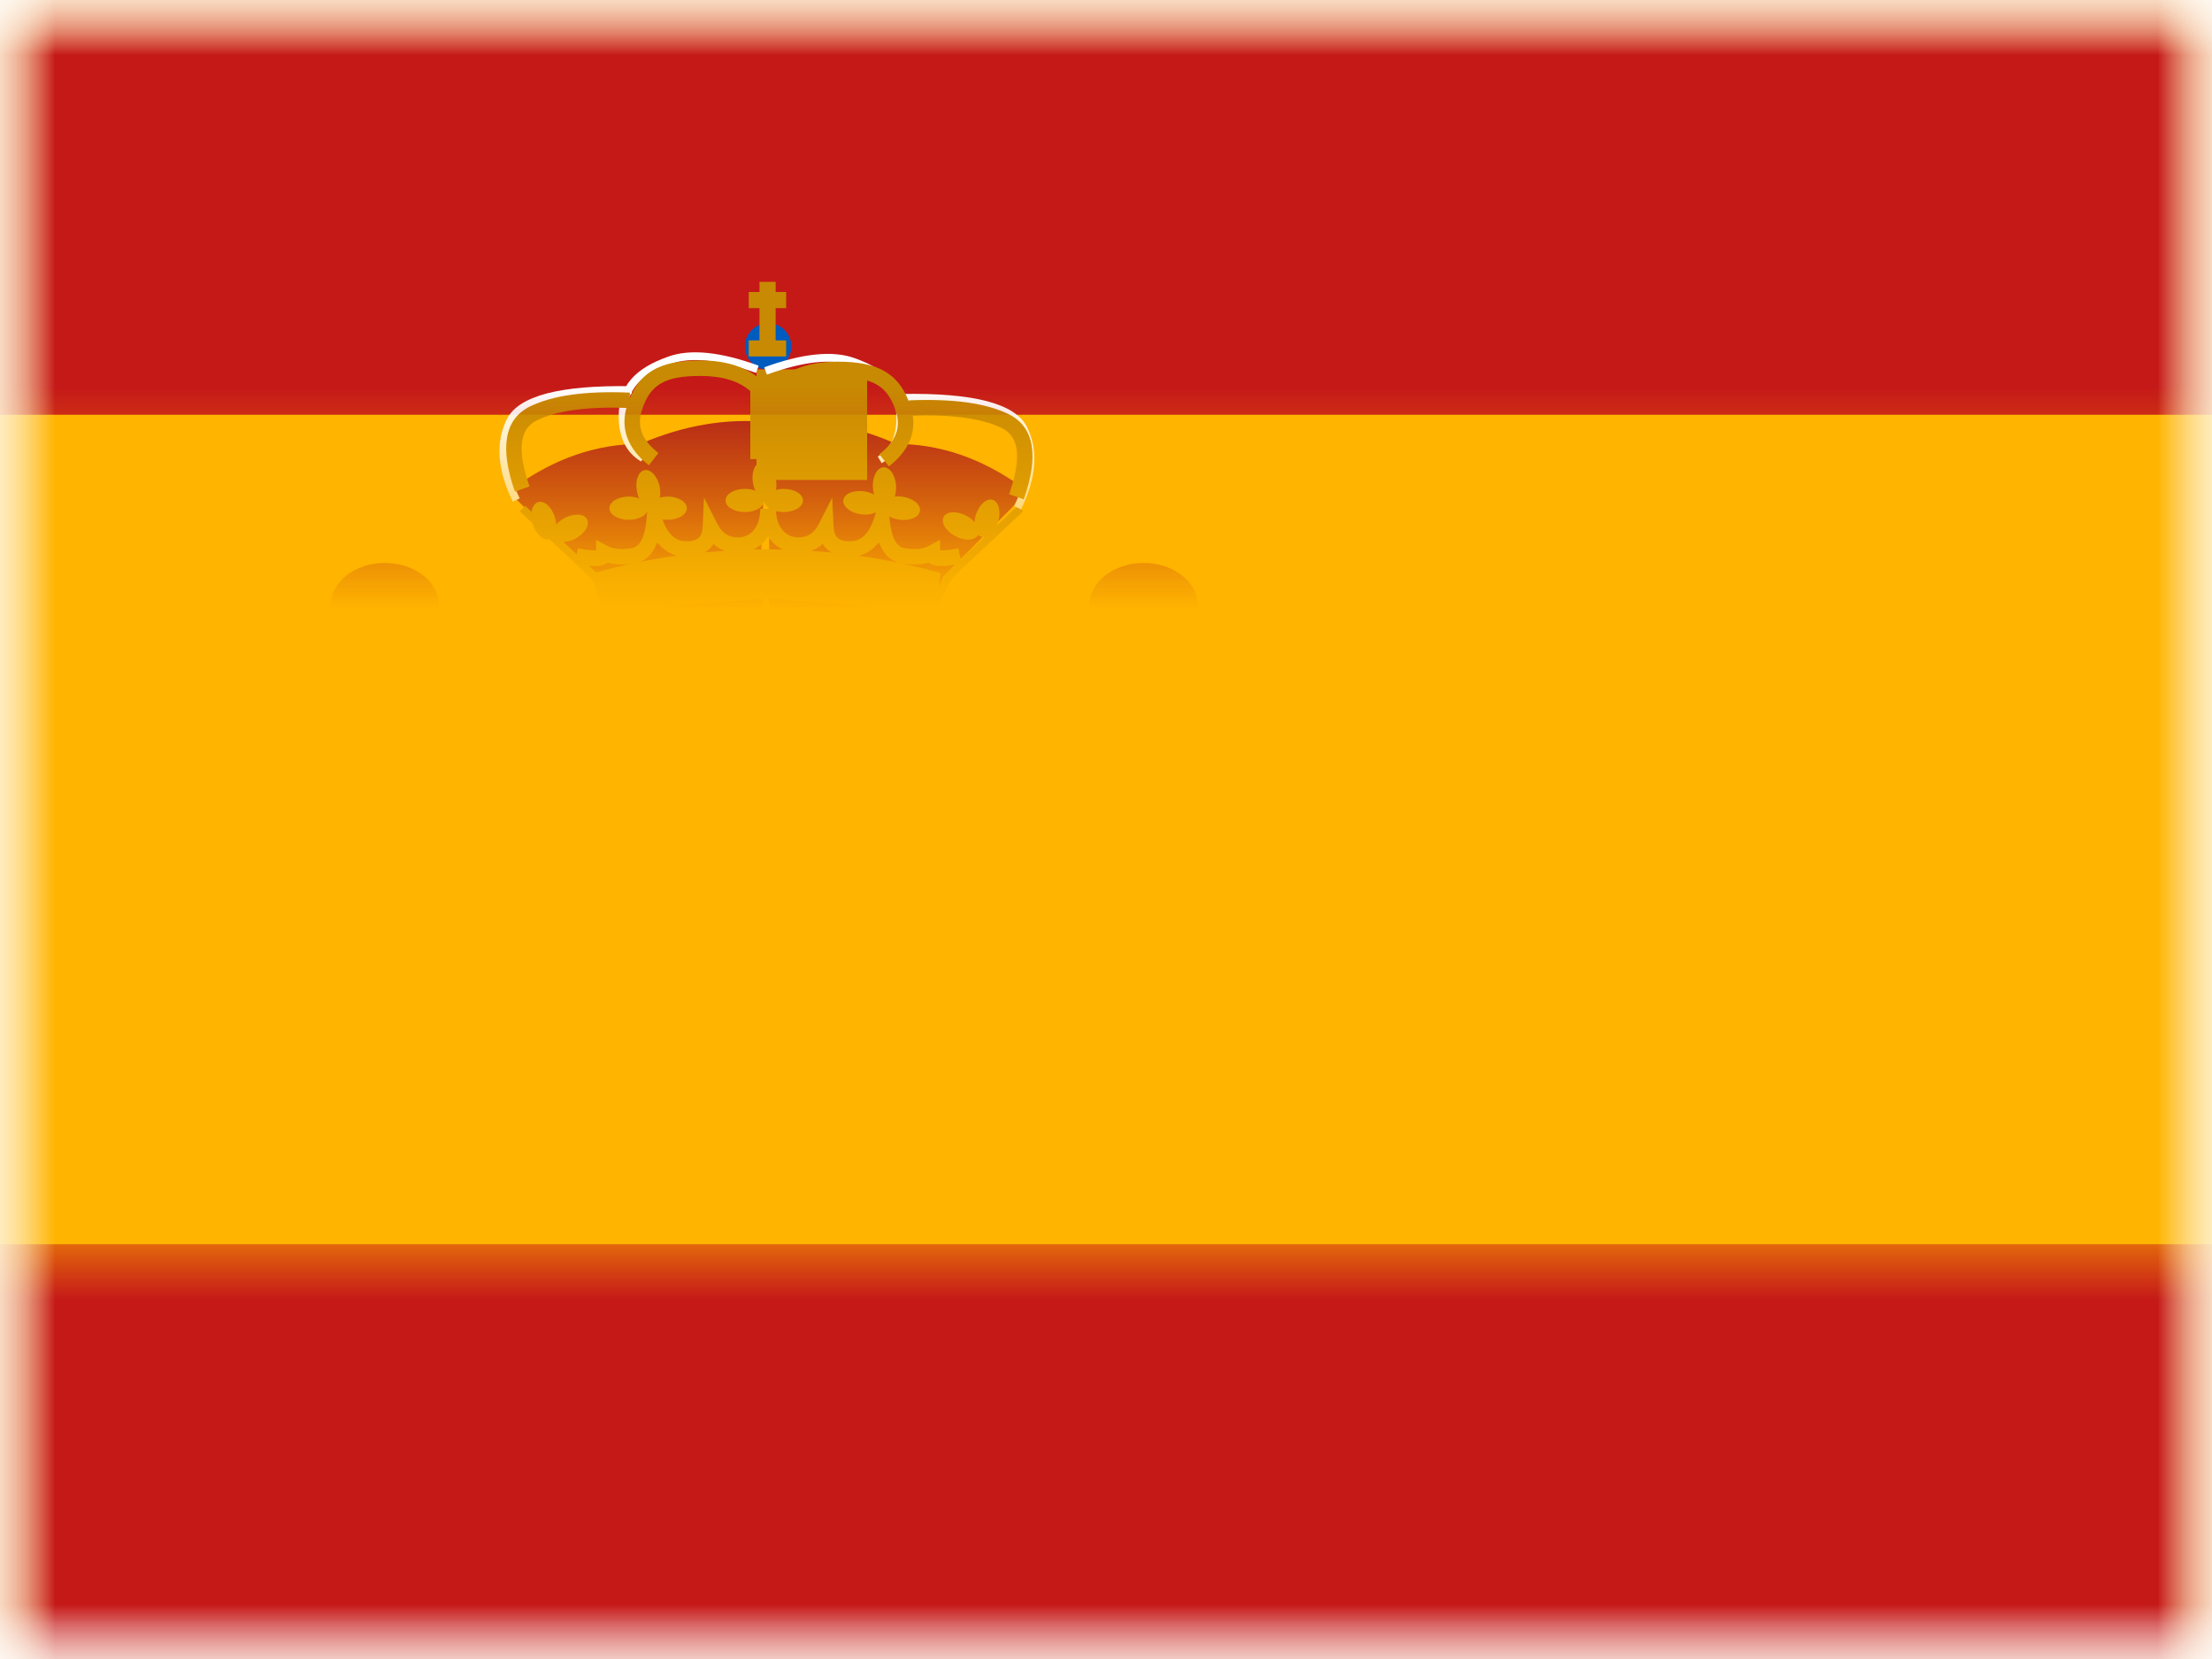 <svg xmlns="http://www.w3.org/2000/svg" xmlns:xlink="http://www.w3.org/1999/xlink" width="20" height="15" viewBox="0 0 20 15">
  <rect x="0" y="0" width="20" height="15" fill="#333333" stroke="none"/>
  <defs>
    <rect id="a" width="20" height="15"/>
    <rect id="c" width="20" height="15"/>
    <rect id="e" width="20" height="15"/>
    <path id="g" d="M0,0 L1.26,0 L1.26,0.56 C1.155,0.513 1.05,0.49 0.945,0.49 C0.84,0.49 0.735,0.513 0.63,0.56 C0.525,0.513 0.42,0.49 0.315,0.49 C0.21,0.49 0.105,0.513 0,0.56 L0,0 Z"/>
    <path id="i" d="M0,0 L1.26,0 L1.26,0.56 C1.155,0.513 1.05,0.49 0.945,0.49 C0.84,0.49 0.735,0.513 0.63,0.56 C0.525,0.513 0.42,0.49 0.315,0.49 C0.21,0.49 0.105,0.513 0,0.56 L0,0 Z"/>
    <path id="k" d="M0,0 L4.55,0 L4.55,4.088 C4.325,5.003 3.566,5.46 2.275,5.46 C0.984,5.46 0.225,4.991 0,4.052 L0,0 Z"/>
  </defs>
  <g fill="none" fill-rule="evenodd">
    <mask id="b" fill="white">
      <use xlink:href="#a"/>
    </mask>
    <use fill="#FFFFFF" xlink:href="#a"/>
    <g mask="url(#b)">
      <mask id="d" fill="white">
        <use xlink:href="#c"/>
      </mask>
      <g mask="url(#d)">
        <mask id="f" fill="white">
          <use xlink:href="#e"/>
        </mask>
        <use fill="#FFB400" xlink:href="#e"/>
        <rect width="20" height="3.75" fill="#C51918" mask="url(#f)"/>
        <rect width="20" height="3.75" y="11.25" fill="#C51918" mask="url(#f)"/>
        <g mask="url(#f)">
          <g transform="translate(2.5 2.5)">
            <g transform="translate(0 2.59)">
              <rect width="1" height="3.64" x=".63" y="1.33" fill="#F1F9FF"/>
              <path fill="#C88A02" d="M1.4,1.05 L1.4,1.33 L0.56,1.33 L0.56,1.05 L0.35,1.05 L0.35,0.7 L1.61,0.7 L1.61,1.05 L1.4,1.05 Z"/>
              <polygon fill="#C88A02" points="1.4 5.18 1.61 5.18 1.61 5.53 .35 5.53 .35 5.18 .56 5.18 .56 4.9 1.4 4.9"/>
              <path fill="#AD1619" d="M0.98,0.77 C1.132,0.77 1.148,0.713 1.238,0.627 C1.307,0.56 1.47,0.478 1.47,0.385 C1.47,0.172 1.251,0 0.98,0 C0.709,0 0.49,0.172 0.49,0.385 C0.49,0.489 0.602,0.558 0.687,0.627 C0.776,0.7 0.841,0.77 0.98,0.77 Z"/>
              <g transform="translate(.35 5.53)">
                <mask id="h" fill="white">
                  <use xlink:href="#g"/>
                </mask>
                <use fill="#005BBF" xlink:href="#g"/>
                <path fill="#FFFFFF" fill-rule="nonzero" d="M-.011.45L-.039.383C.075.332.188.307.303.307.376.307.415.317.48.346.538.372.567.38.63.38.693.38.723.372.78.346.846.317.884.307.958.307 1.072.307 1.186.332 1.299.383L1.272.45C1.167.403 1.062.38.958.38.895.38.865.388.808.413.742.443.704.453.63.453.557.453.518.443.453.413.395.388.365.38.303.38.198.38.094.403-.011.45zM-.011.24L-.039.173C.075.122.188.097.303.097.376.097.415.107.48.136.538.162.567.17.63.17.693.17.723.162.78.136.846.107.884.097.958.097 1.072.097 1.186.122 1.299.173L1.272.24C1.167.193 1.062.17.958.17.895.17.865.178.808.203.742.233.704.243.63.243.557.243.518.233.453.203.395.178.365.17.303.17.198.17.094.193-.011.24z" mask="url(#h)"/>
              </g>
              <rect width="1" height="3.64" x="7.49" y="1.33" fill="#F1F9FF"/>
              <path fill="#C88A02" d="M8.26,1.05 L8.26,1.33 L7.42,1.33 L7.42,1.05 L7.21,1.05 L7.21,0.7 L8.47,0.7 L8.47,1.05 L8.26,1.05 Z"/>
              <polygon fill="#C88A02" points="8.26 5.18 8.47 5.18 8.47 5.53 7.21 5.53 7.21 5.18 7.42 5.18 7.42 4.9 8.26 4.9"/>
              <path fill="#AD1619" d="M7.84,0.77 C7.992,0.77 8.008,0.713 8.098,0.627 C8.167,0.56 8.33,0.478 8.33,0.385 C8.33,0.172 8.111,0 7.84,0 C7.569,0 7.35,0.172 7.35,0.385 C7.35,0.489 7.462,0.558 7.547,0.627 C7.636,0.7 7.701,0.77 7.84,0.77 Z"/>
              <g transform="translate(7.21 5.53)">
                <mask id="j" fill="white">
                  <use xlink:href="#i"/>
                </mask>
                <use fill="#005BBF" xlink:href="#i"/>
                <path fill="#FFFFFF" fill-rule="nonzero" d="M-.011.45L-.039.383C.075.332.188.307.303.307.376.307.415.317.48.346.538.372.567.38.63.38.693.38.723.372.78.346.846.317.884.307.958.307 1.072.307 1.186.332 1.299.383L1.272.45C1.167.403 1.062.38.958.38.895.38.865.388.808.413.742.443.704.453.63.453.557.453.518.443.453.413.395.388.365.38.303.38.198.38.094.403-.011.45zM-.011.24L-.039.173C.075.122.188.097.303.097.376.097.415.107.48.136.538.162.567.17.63.17.693.17.723.162.78.136.846.107.884.097.958.097 1.072.097 1.186.122 1.299.173L1.272.24C1.167.193 1.062.17.958.17.895.17.865.178.808.203.742.233.704.243.63.243.557.243.518.233.453.203.395.178.365.17.303.17.198.17.094.193-.011.24z" mask="url(#j)"/>
              </g>
              <path fill="#AD1619" fill-rule="nonzero" d="M0.814,4.27 C0.814,4.418 0.744,4.557 0.617,4.71 L0.188,4.355 L0.147,4.343 L0.124,4.164 C0.081,3.833 0.223,3.649 0.514,3.517 C0.522,3.514 0.653,3.456 0.691,3.438 C0.752,3.409 0.803,3.379 0.851,3.345 C0.897,3.311 0.947,3.279 1.008,3.244 C0.647,3.186 0.452,3.143 0.303,3.079 C-0.055,2.925 -0.101,2.567 0.243,2.33 C0.711,2.007 1.967,1.978 2.517,2.262 L2.261,2.76 C1.99,2.62 1.376,2.594 0.945,2.666 C1.011,2.677 1.084,2.689 1.166,2.702 C1.218,2.71 1.398,2.738 1.412,2.74 C1.584,2.767 1.701,2.801 1.788,2.86 C1.966,2.981 1.992,3.198 1.865,3.359 C1.812,3.427 1.742,3.477 1.636,3.539 C1.602,3.558 1.566,3.578 1.517,3.605 C1.507,3.61 1.421,3.655 1.396,3.669 C1.296,3.723 1.229,3.762 1.18,3.798 C1.103,3.854 1.023,3.9 0.933,3.943 C0.885,3.966 0.745,4.027 0.746,4.027 C0.743,4.028 0.741,4.029 0.738,4.03 C0.787,4.096 0.814,4.177 0.814,4.27 Z M0.256,4.25 C0.257,4.248 0.257,4.248 0.257,4.247 C0.257,4.247 0.257,4.248 0.257,4.248 L0.256,4.25 Z M7.941,4.27 C7.941,4.177 7.969,4.096 8.018,4.03 C8.015,4.029 8.012,4.028 8.009,4.027 C8.01,4.027 7.871,3.966 7.822,3.943 C7.732,3.9 7.653,3.854 7.576,3.798 C7.526,3.762 7.46,3.723 7.359,3.669 C7.334,3.655 7.249,3.61 7.239,3.605 C7.19,3.578 7.153,3.558 7.119,3.539 C7.013,3.477 6.944,3.427 6.89,3.359 C6.764,3.198 6.79,2.981 6.967,2.86 C7.054,2.801 7.171,2.767 7.343,2.74 C7.358,2.738 7.538,2.71 7.589,2.702 C7.671,2.689 7.745,2.677 7.81,2.666 C7.38,2.594 6.765,2.62 6.495,2.76 L6.238,2.262 C6.789,1.978 8.044,2.007 8.513,2.33 C8.857,2.567 8.811,2.925 8.453,3.079 C8.303,3.143 8.108,3.186 7.748,3.244 C7.808,3.279 7.858,3.311 7.905,3.345 C7.952,3.379 8.003,3.409 8.065,3.438 C8.102,3.456 8.234,3.514 8.241,3.517 C8.533,3.649 8.674,3.833 8.632,4.164 L8.609,4.343 L8.568,4.355 L8.138,4.71 C8.012,4.557 7.941,4.418 7.941,4.27 Z"/>
              <path fill="#F1F9FF" fill-rule="nonzero" d="M1.202,2.66 L1.409,2.703 L1.409,3.011 C1.262,3.128 1.002,3.285 0.63,3.482 L0.63,2.66 L1.202,2.66 Z"/>
              <path fill="#F1F9FF" fill-rule="nonzero" d="M8.062,2.66 L8.269,2.703 L8.269,3.011 C8.122,3.128 7.862,3.285 7.49,3.482 L7.49,2.66 L8.062,2.66 Z" transform="matrix(-1 0 0 1 15.759 0)"/>
            </g>
            <g transform="translate(1.96)">
              <path fill="#AD1619" d="M2.497,1.319 C2.884,1.282 3.266,1.346 3.644,1.514 C4.038,1.514 4.415,1.643 4.775,1.901 L4.775,2.004 L4.069,2.713 C3.928,3.104 3.676,3.125 3.48,3.19 C3.415,3.211 2.494,3.237 2.494,3.237 L2.494,3.235 C1.566,3.342 1.036,3.168 0.904,2.713 L0.198,2.004 L0.198,1.901 C0.558,1.643 0.935,1.514 1.329,1.514 C1.72,1.345 2.109,1.279 2.497,1.317 C2.497,1.318 2.497,1.318 2.497,1.319 Z M2.494,1.349 C2.397,2.448 2.397,3.075 2.494,3.23 L2.494,1.349 Z"/>
              <path fill="#C88A02" fill-rule="nonzero" d="M2.617,2.469 C2.563,2.443 2.518,2.403 2.485,2.352 C2.452,2.403 2.407,2.443 2.353,2.468 C2.385,2.468 2.417,2.467 2.449,2.467 C2.458,2.467 2.468,2.467 2.477,2.467 C2.486,2.467 2.496,2.467 2.505,2.467 C2.543,2.467 2.58,2.468 2.617,2.469 Z M2.873,2.481 C2.936,2.485 2.998,2.49 3.06,2.496 C3.027,2.477 3,2.451 2.979,2.419 C2.948,2.446 2.912,2.467 2.873,2.481 Z M3.302,2.525 C3.428,2.543 3.552,2.564 3.675,2.59 C3.587,2.569 3.525,2.505 3.486,2.404 C3.437,2.467 3.375,2.508 3.302,2.525 Z M3.689,2.593 C3.809,2.619 3.928,2.648 4.045,2.682 C4.039,2.729 4.033,2.773 4.026,2.811 C4.044,2.774 4.065,2.734 4.089,2.69 L4.096,2.681 L4.177,2.605 C4.062,2.625 3.98,2.623 3.936,2.587 C3.867,2.607 3.786,2.609 3.694,2.594 C3.693,2.594 3.691,2.594 3.689,2.593 Z M4.226,2.558 L4.742,2.073 L4.79,2.124 L4.148,2.728 C4.054,2.901 4.007,3.014 4.007,3.062 C4.007,3.134 3.819,3.177 3.453,3.221 C3.166,3.255 2.827,3.278 2.55,3.282 C2.539,3.282 2.527,3.282 2.515,3.282 C2.503,3.282 2.491,3.282 2.48,3.282 C2.203,3.278 1.864,3.255 1.577,3.221 C1.21,3.177 1.023,3.134 1.023,3.062 C1.023,3.057 1.022,3.053 1.022,3.047 C0.983,3.01 0.952,2.934 0.93,2.819 C0.915,2.791 0.899,2.76 0.882,2.728 L0.74,2.594 C0.738,2.594 0.737,2.594 0.736,2.593 L0.737,2.591 L0.24,2.124 L0.288,2.073 L0.754,2.512 L0.766,2.457 C0.842,2.473 0.898,2.479 0.93,2.476 L0.93,2.381 L1.034,2.437 C1.084,2.464 1.157,2.472 1.253,2.456 C1.323,2.445 1.371,2.363 1.386,2.189 L1.418,1.837 L1.523,2.174 C1.571,2.326 1.643,2.394 1.747,2.394 C1.848,2.394 1.888,2.357 1.893,2.263 L1.905,1.999 L2.025,2.235 C2.068,2.32 2.128,2.359 2.212,2.359 C2.333,2.359 2.414,2.258 2.414,2.1 L2.554,2.1 L2.556,2.1 C2.556,2.258 2.637,2.359 2.758,2.359 C2.842,2.359 2.902,2.32 2.945,2.235 L3.064,1.999 L3.077,2.263 C3.082,2.357 3.122,2.394 3.223,2.394 C3.327,2.394 3.399,2.326 3.447,2.174 L3.552,1.837 L3.583,2.189 C3.599,2.363 3.646,2.445 3.717,2.456 C3.813,2.472 3.885,2.464 3.936,2.437 L4.04,2.381 L4.04,2.476 C4.072,2.479 4.128,2.473 4.204,2.457 L4.226,2.558 Z M2.094,2.48 C2.056,2.466 2.021,2.446 1.991,2.419 C1.971,2.45 1.945,2.475 1.913,2.494 C1.973,2.489 2.033,2.484 2.094,2.48 Z M1.662,2.524 C1.591,2.506 1.532,2.466 1.483,2.404 C1.45,2.493 1.398,2.553 1.326,2.581 C1.437,2.558 1.549,2.539 1.662,2.524 Z M1.235,2.6 C1.159,2.608 1.093,2.604 1.034,2.587 C1,2.615 0.942,2.623 0.864,2.615 L0.929,2.676 C1.03,2.648 1.131,2.622 1.235,2.6 Z M3.889,3.072 C3.869,3.077 3.847,3.074 3.823,3.063 C3.712,3.011 3.264,2.961 2.477,2.913 C1.69,2.961 1.242,3.011 1.131,3.063 C1.128,3.064 1.126,3.065 1.123,3.066 C1.146,3.075 1.177,3.083 1.215,3.092 C1.305,3.113 1.433,3.133 1.585,3.151 C1.882,3.187 2.235,3.21 2.515,3.212 C2.795,3.21 3.148,3.187 3.445,3.151 C3.597,3.133 3.725,3.113 3.815,3.092 C3.844,3.085 3.869,3.079 3.889,3.072 Z M3.902,3.068 C3.908,3.066 3.914,3.064 3.919,3.062 C3.927,3.058 3.933,3.055 3.938,3.052 C3.938,3.048 3.938,3.045 3.939,3.041 C3.927,3.053 3.915,3.063 3.902,3.068 Z M4.015,3.052 L4.016,3.051 C4.016,3.051 4.016,3.05 4.016,3.05 C4.016,3.051 4.015,3.051 4.015,3.052 Z"/>
              <path fill="#005BBF" d="M2.485,0.842 C2.601,0.842 2.695,0.748 2.695,0.632 C2.695,0.516 2.601,0.422 2.485,0.422 C2.369,0.422 2.275,0.516 2.275,0.632 C2.275,0.748 2.369,0.842 2.485,0.842 Z"/>
              <path fill="#C88A02" fill-rule="nonzero" d="M.538 2.356C.529 2.365.519 2.372.508 2.375.453 2.392.385 2.331.356 2.238.328 2.146.35 2.057.406 2.04.461 2.023.529 2.085.557 2.177.564 2.2.568 2.222.569 2.243.588 2.221.614 2.201.644 2.184.73 2.139.821 2.144.848 2.195.875 2.246.828 2.324.743 2.37.658 2.415.566 2.41.539 2.359.539 2.358.538 2.357.538 2.356zM4.351 2.221C4.353 2.2 4.357 2.178 4.363 2.156 4.392 2.063 4.46 2.002 4.515 2.019 4.57 2.036 4.593 2.125 4.564 2.217 4.536 2.309 4.468 2.371 4.413 2.354 4.401 2.35 4.391 2.344 4.383 2.335 4.383 2.336 4.382 2.337 4.382 2.338 4.354 2.389 4.263 2.394 4.178 2.348 4.092 2.303 4.045 2.225 4.072 2.173 4.1 2.122 4.191 2.117 4.276 2.163 4.307 2.179 4.332 2.199 4.351 2.221zM3.443 1.972C3.437 1.951 3.433 1.929 3.432 1.906 3.427 1.809 3.47 1.728 3.528 1.725 3.586 1.722 3.637 1.798 3.642 1.895 3.643 1.929 3.639 1.962 3.63 1.99 3.652 1.987 3.675 1.988 3.699 1.991 3.795 2.004 3.866 2.062 3.858 2.119 3.85 2.177 3.766 2.212 3.67 2.199 3.574 2.185 3.503 2.128 3.511 2.071 3.511 2.07 3.512 2.069 3.512 2.068 3.512 2.067 3.512 2.067 3.512 2.067 3.511 2.068 3.511 2.07 3.511 2.071 3.503 2.128 3.419 2.164 3.323 2.15 3.228 2.137 3.157 2.079 3.165 2.022 3.173 1.964 3.257 1.929 3.353 1.942 3.387 1.947 3.418 1.958 3.443 1.972zM2.369 1.937C2.36 1.918 2.353 1.896 2.349 1.873 2.33 1.778 2.361 1.692 2.418 1.681 2.475 1.67 2.536 1.738 2.555 1.833 2.561 1.867 2.562 1.9 2.556 1.929 2.578 1.923 2.601 1.92 2.625 1.92 2.722 1.92 2.8 1.967 2.8 2.025 2.8 2.083 2.722 2.13 2.625 2.13 2.528 2.13 2.45 2.083 2.45 2.025 2.45 2.024 2.45 2.023 2.45 2.022 2.45 2.022 2.45 2.022 2.45 2.022 2.45 2.023 2.45 2.024 2.45 2.025 2.45 2.083 2.372 2.13 2.275 2.13 2.178 2.13 2.1 2.083 2.1 2.025 2.1 1.967 2.178 1.92 2.275 1.92 2.31 1.92 2.342 1.926 2.369 1.937zM1.319 2.007C1.31 1.988 1.303 1.966 1.299 1.943 1.28 1.848 1.311 1.762 1.368 1.751 1.425 1.74 1.486 1.808 1.505 1.903 1.511 1.937 1.512 1.97 1.506 1.999 1.528 1.993 1.551 1.99 1.575 1.99 1.672 1.99 1.75 2.037 1.75 2.095 1.75 2.153 1.672 2.2 1.575 2.2 1.478 2.2 1.4 2.153 1.4 2.095 1.4 2.094 1.4 2.093 1.4 2.092 1.4 2.092 1.4 2.092 1.4 2.092 1.4 2.093 1.4 2.094 1.4 2.095 1.4 2.153 1.322 2.2 1.225 2.2 1.128 2.2 1.05 2.153 1.05 2.095 1.05 2.037 1.128 1.99 1.225 1.99 1.26 1.99 1.292 1.996 1.319 2.007zM2.407.578L2.407.286 2.31.286 2.31.14 2.407.14 2.407.048 2.553.048 2.553.14 2.648.14 2.648.286 2.553.286 2.553.578 2.648.578 2.648.723 2.31.723 2.31.578 2.407.578z"/>
              <rect width="1" height="1" x="2.38" y=".84" fill="#C88A02"/>
              <g fill-rule="nonzero" transform="translate(0 .63)">
                <path fill="#FFFFFF" d="M1.253,0.362 L1.252,0.432 C0.631,0.422 0.275,0.512 0.185,0.693 C0.091,0.879 0.108,1.106 0.239,1.376 L0.176,1.406 C0.037,1.119 0.018,0.87 0.122,0.661 C0.229,0.447 0.606,0.351 1.253,0.362 Z"/>
                <path fill="#FFFFFF" d="M1.373,0.983 L1.337,1.043 C1.202,0.963 1.134,0.825 1.134,0.635 C1.134,0.362 1.275,0.202 1.586,0.093 C1.784,0.023 2.055,0.051 2.399,0.176 L2.376,0.242 C2.045,0.122 1.789,0.095 1.609,0.159 C1.324,0.259 1.204,0.395 1.204,0.635 C1.204,0.802 1.26,0.916 1.373,0.983 Z"/>
                <path fill="#C88A02" d="M0.328,1.268 L0.196,1.315 C0.058,0.925 0.098,0.66 0.332,0.545 C0.538,0.444 0.839,0.403 1.235,0.42 L1.23,0.559 C0.854,0.544 0.575,0.582 0.393,0.671 C0.239,0.746 0.211,0.937 0.328,1.268 Z"/>
                <path fill="#C88A02" d="M1.871,0.269 C1.551,0.269 1.419,0.347 1.344,0.577 C1.296,0.724 1.343,0.849 1.493,0.966 L1.407,1.077 C1.213,0.925 1.144,0.74 1.211,0.534 C1.307,0.241 1.495,0.129 1.871,0.129 C2.117,0.129 2.309,0.194 2.443,0.326 L2.464,0.346 L2.464,1.021 L2.324,1.021 L2.324,0.406 C2.22,0.315 2.07,0.269 1.871,0.269 Z"/>
                <path fill="#FFFFFF" d="M4.893,0.432 L4.892,0.502 C4.271,0.492 3.915,0.582 3.825,0.763 C3.731,0.949 3.748,1.176 3.879,1.446 L3.816,1.476 C3.677,1.189 3.658,0.94 3.762,0.731 C3.869,0.517 4.246,0.421 4.893,0.432 Z" transform="matrix(-1 0 0 1 8.588 0)"/>
                <path fill="#FFFFFF" d="M2.689,0.998 L2.653,1.058 C2.518,0.977 2.45,0.839 2.45,0.65 C2.45,0.377 2.591,0.217 2.901,0.107 C3.1,0.037 3.371,0.066 3.715,0.191 L3.691,0.257 C3.361,0.137 3.105,0.11 2.925,0.173 C2.64,0.274 2.52,0.41 2.52,0.65 C2.52,0.816 2.576,0.93 2.689,0.998 Z" transform="matrix(-1 0 0 1 6.165 0)"/>
                <path fill="#C88A02" d="M3.968,1.338 L3.836,1.385 C3.698,0.995 3.738,0.73 3.972,0.615 C4.178,0.514 4.479,0.473 4.875,0.49 L4.87,0.629 C4.494,0.614 4.215,0.652 4.033,0.741 C3.879,0.816 3.851,1.007 3.968,1.338 Z" transform="matrix(-1 0 0 1 8.632 0)"/>
                <path fill="#C88A02" d="M3.205,0.28 C2.885,0.28 2.753,0.358 2.678,0.588 C2.63,0.735 2.677,0.86 2.827,0.977 L2.741,1.087 C2.547,0.936 2.478,0.751 2.545,0.545 C2.641,0.251 2.829,0.14 3.205,0.14 C3.451,0.14 3.644,0.205 3.777,0.337 L3.798,0.357 L3.798,1.032 L3.658,1.032 L3.658,0.417 C3.554,0.326 3.404,0.28 3.205,0.28 Z" transform="matrix(-1 0 0 1 6.318 0)"/>
              </g>
            </g>
            <g transform="translate(2.17 3.29)">
              <mask id="l" fill="white">
                <use xlink:href="#k"/>
              </mask>
              <use fill="#E1E5E8" opacity=".3" xlink:href="#k"/>
              <rect width="2.31" height="2.73" y="2.52" fill="#FFC034" fill-rule="nonzero" mask="url(#l)"/>
              <rect width="1" height="2.59" x=".28" y="2.66" fill="#AD1619" fill-rule="nonzero" mask="url(#l)"/>
              <rect width="1" height="2.59" x="1.26" y="2.66" fill="#AD1619" fill-rule="nonzero" mask="url(#l)"/>
              <rect width="1" height="2.59" x=".77" y="2.66" fill="#AD1619" fill-rule="nonzero" mask="url(#l)"/>
              <rect width="1" height="2.59" x="1.75" y="2.66" fill="#AD1619" fill-rule="nonzero" mask="url(#l)"/>
              <rect width="2.31" height="2.66" y="-.07" fill="#AD1619" fill-rule="nonzero" mask="url(#l)"/>
              <rect width="2.31" height="2.66" x="2.24" y="2.45" fill="#AD1619" fill-rule="nonzero" mask="url(#l)"/>
              <rect width="2.45" height="2.59" x="2.24" fill="#F1F9FF" mask="url(#l)"/>
              <path fill="#C88A02" d="M1.54,0.791 L1.75,0.791 L1.75,1.154 L1.54,1.154 L1.54,1.807 L1.75,1.807 L1.75,2.17 L0.49,2.17 L0.49,1.807 L0.7,1.807 L0.7,1.154 L0.49,1.154 L0.49,0.791 L0.63,0.791 L0.63,0.5 L0.84,0.5 L0.84,0.791 L0.98,0.791 L0.98,0.21 L1.19,0.21 L1.19,0.791 L1.33,0.791 L1.33,0.5 L1.54,0.5 L1.54,0.791 Z" mask="url(#l)"/>
              <path fill="#C37C9C" fill-rule="nonzero" d="M3.785,2.151 C3.788,2.148 3.795,2.142 3.803,2.134 L3.812,2.142 C3.8,2.144 3.791,2.147 3.786,2.15 L3.785,2.151 Z M3.713,1.668 C3.714,1.686 3.711,1.703 3.706,1.72 C3.709,1.722 3.713,1.724 3.717,1.726 C3.717,1.724 3.717,1.721 3.717,1.719 C3.717,1.704 3.717,1.69 3.716,1.674 C3.716,1.674 3.715,1.672 3.713,1.668 Z M3.717,1.735 L3.662,1.854 C3.599,1.826 3.568,1.8 3.559,1.754 C3.557,1.738 3.558,1.723 3.562,1.708 C3.564,1.701 3.567,1.694 3.57,1.686 C3.577,1.666 3.576,1.654 3.544,1.61 C3.536,1.6 3.528,1.588 3.519,1.576 C3.517,1.575 3.514,1.575 3.512,1.574 C3.479,1.564 3.451,1.557 3.428,1.552 C3.435,1.572 3.444,1.594 3.455,1.618 C3.454,1.615 3.493,1.703 3.502,1.726 C3.521,1.771 3.531,1.805 3.533,1.838 C3.542,1.982 3.426,2.016 3.281,1.974 C3.173,1.942 3.118,1.93 3.103,1.93 C3.151,1.929 3.177,1.876 3.174,1.857 L2.966,1.889 C2.952,1.8 2.991,1.723 3.097,1.72 C3.137,1.719 3.189,1.729 3.287,1.757 C3.28,1.742 3.272,1.724 3.263,1.703 C3.239,1.65 3.223,1.608 3.21,1.565 C3.174,1.444 3.234,1.35 3.351,1.338 C3.356,1.337 3.362,1.337 3.367,1.337 C3.343,1.295 3.317,1.251 3.289,1.203 C3.274,1.206 3.259,1.208 3.246,1.21 L3.238,1.159 C3.18,1.223 3.121,1.282 3.063,1.327 C2.924,1.437 2.794,1.474 2.697,1.364 L2.853,1.224 C2.848,1.219 2.839,1.217 2.844,1.215 C2.865,1.21 2.896,1.191 2.933,1.162 C2.973,1.131 3.015,1.091 3.058,1.045 C2.999,1.006 2.941,0.951 2.885,0.883 C2.842,0.831 2.805,0.797 2.771,0.773 C2.753,0.761 2.702,0.733 2.695,0.729 C2.608,0.67 2.613,0.615 2.665,0.483 L2.861,0.561 C2.858,0.567 2.856,0.573 2.854,0.578 C2.866,0.585 2.879,0.593 2.89,0.6 C2.941,0.636 2.992,0.683 3.047,0.749 C3.101,0.815 3.15,0.859 3.197,0.884 L3.194,0.864 C3.203,0.863 3.222,0.859 3.247,0.854 C3.29,0.844 3.332,0.832 3.37,0.818 C3.409,0.803 3.439,0.787 3.458,0.774 C3.411,0.707 3.373,0.676 3.347,0.666 C3.343,0.665 3.346,0.665 3.351,0.663 C3.356,0.661 3.362,0.657 3.37,0.652 L3.162,0.37 C3.177,0.359 3.197,0.348 3.221,0.338 C3.388,0.271 3.582,0.341 3.747,0.576 C3.841,0.711 3.841,0.859 3.749,0.976 C3.703,1.035 3.639,1.08 3.561,1.117 C3.62,1.199 3.656,1.245 3.716,1.313 C3.745,1.346 3.771,1.376 3.794,1.405 C3.815,1.393 3.842,1.383 3.876,1.373 C3.881,1.371 3.887,1.369 3.893,1.368 C3.915,1.362 3.931,1.357 3.943,1.353 C4.001,1.333 3.999,1.34 3.999,1.172 C3.999,1.159 3.999,1.159 3.999,1.145 C3.999,1.103 3.998,1.067 3.994,0.985 C3.994,0.981 3.994,0.981 3.994,0.976 C3.981,0.674 3.992,0.558 4.085,0.475 L4.179,0.579 C4.133,0.619 4.123,0.724 4.134,0.971 C4.134,0.975 4.134,0.975 4.134,0.979 C4.137,1.063 4.139,1.1 4.139,1.145 C4.139,1.159 4.139,1.159 4.139,1.171 C4.139,1.394 4.122,1.44 3.988,1.485 C3.972,1.491 3.955,1.496 3.931,1.503 C3.926,1.504 3.921,1.505 3.916,1.507 C3.897,1.513 3.883,1.516 3.874,1.52 C3.887,1.542 3.897,1.563 3.905,1.583 C3.943,1.674 3.932,1.762 3.862,1.811 C3.862,1.812 3.862,1.812 3.862,1.813 C3.862,1.815 3.863,1.817 3.865,1.825 C3.873,1.858 3.872,1.891 3.856,2.026 C3.848,2.102 3.848,2.151 3.853,2.165 C3.848,2.15 3.828,2.134 3.8,2.137 C3.799,2.137 3.798,2.137 3.798,2.138 L3.897,2.228 C3.838,2.293 3.754,2.304 3.721,2.212 C3.706,2.171 3.706,2.107 3.717,2.01 C3.73,1.895 3.731,1.868 3.729,1.858 C3.728,1.853 3.726,1.848 3.725,1.842 C3.72,1.818 3.717,1.787 3.717,1.735 Z" mask="url(#l)"/>
              <polygon fill="#C88A02" fill-rule="nonzero" points="3.442 .332 3.585 .178 3.886 .46 3.743 .613" mask="url(#l)"/>
              <path fill="#FFC034" fill-rule="nonzero" d="M2.765,4.26 C2.832,4.525 3.043,4.655 3.43,4.655 C3.817,4.655 4.028,4.528 4.095,4.272 L4.095,2.975 L2.765,2.975 L2.765,4.26 Z M4.305,2.765 L4.305,4.298 L4.302,4.31 C4.213,4.679 3.911,4.865 3.43,4.865 C2.948,4.865 2.646,4.674 2.558,4.297 L2.555,4.285 L2.555,2.765 L4.305,2.765 Z" mask="url(#l)"/>
              <path fill="#FFC034" fill-rule="nonzero" d="M3.582,3.833 L4.113,4.411 L4.01,4.506 L3.502,3.953 L3.502,4.692 L3.356,4.692 L3.356,3.88 L2.782,4.506 L2.678,4.411 L3.21,3.833 L3.089,3.833 L2.727,3.833 L2.727,3.623 L3.198,3.623 L2.678,3.057 L2.782,2.963 L3.356,3.588 L3.356,2.893 L3.502,2.893 L3.502,3.515 L4.01,2.963 L4.113,3.057 L3.593,3.623 L4.175,3.623 L4.175,3.833 L3.582,3.833 Z" mask="url(#l)"/>
              <path fill="#F1F9FF" d="M3.757,5.112 C2.768,5.189 2.274,4.91 2.274,4.272 C2.265,4.832 1.744,5.112 0.712,5.112 L0.712,5.867 L3.757,5.867 L3.757,5.112 Z" mask="url(#l)"/>
              <ellipse cx="2.275" cy="2.52" fill="#005BBF" stroke="#AD1619" stroke-width=".729" mask="url(#l)" rx="1" ry="1"/>
            </g>
          </g>
        </g>
      </g>
    </g>
  </g>
</svg>
